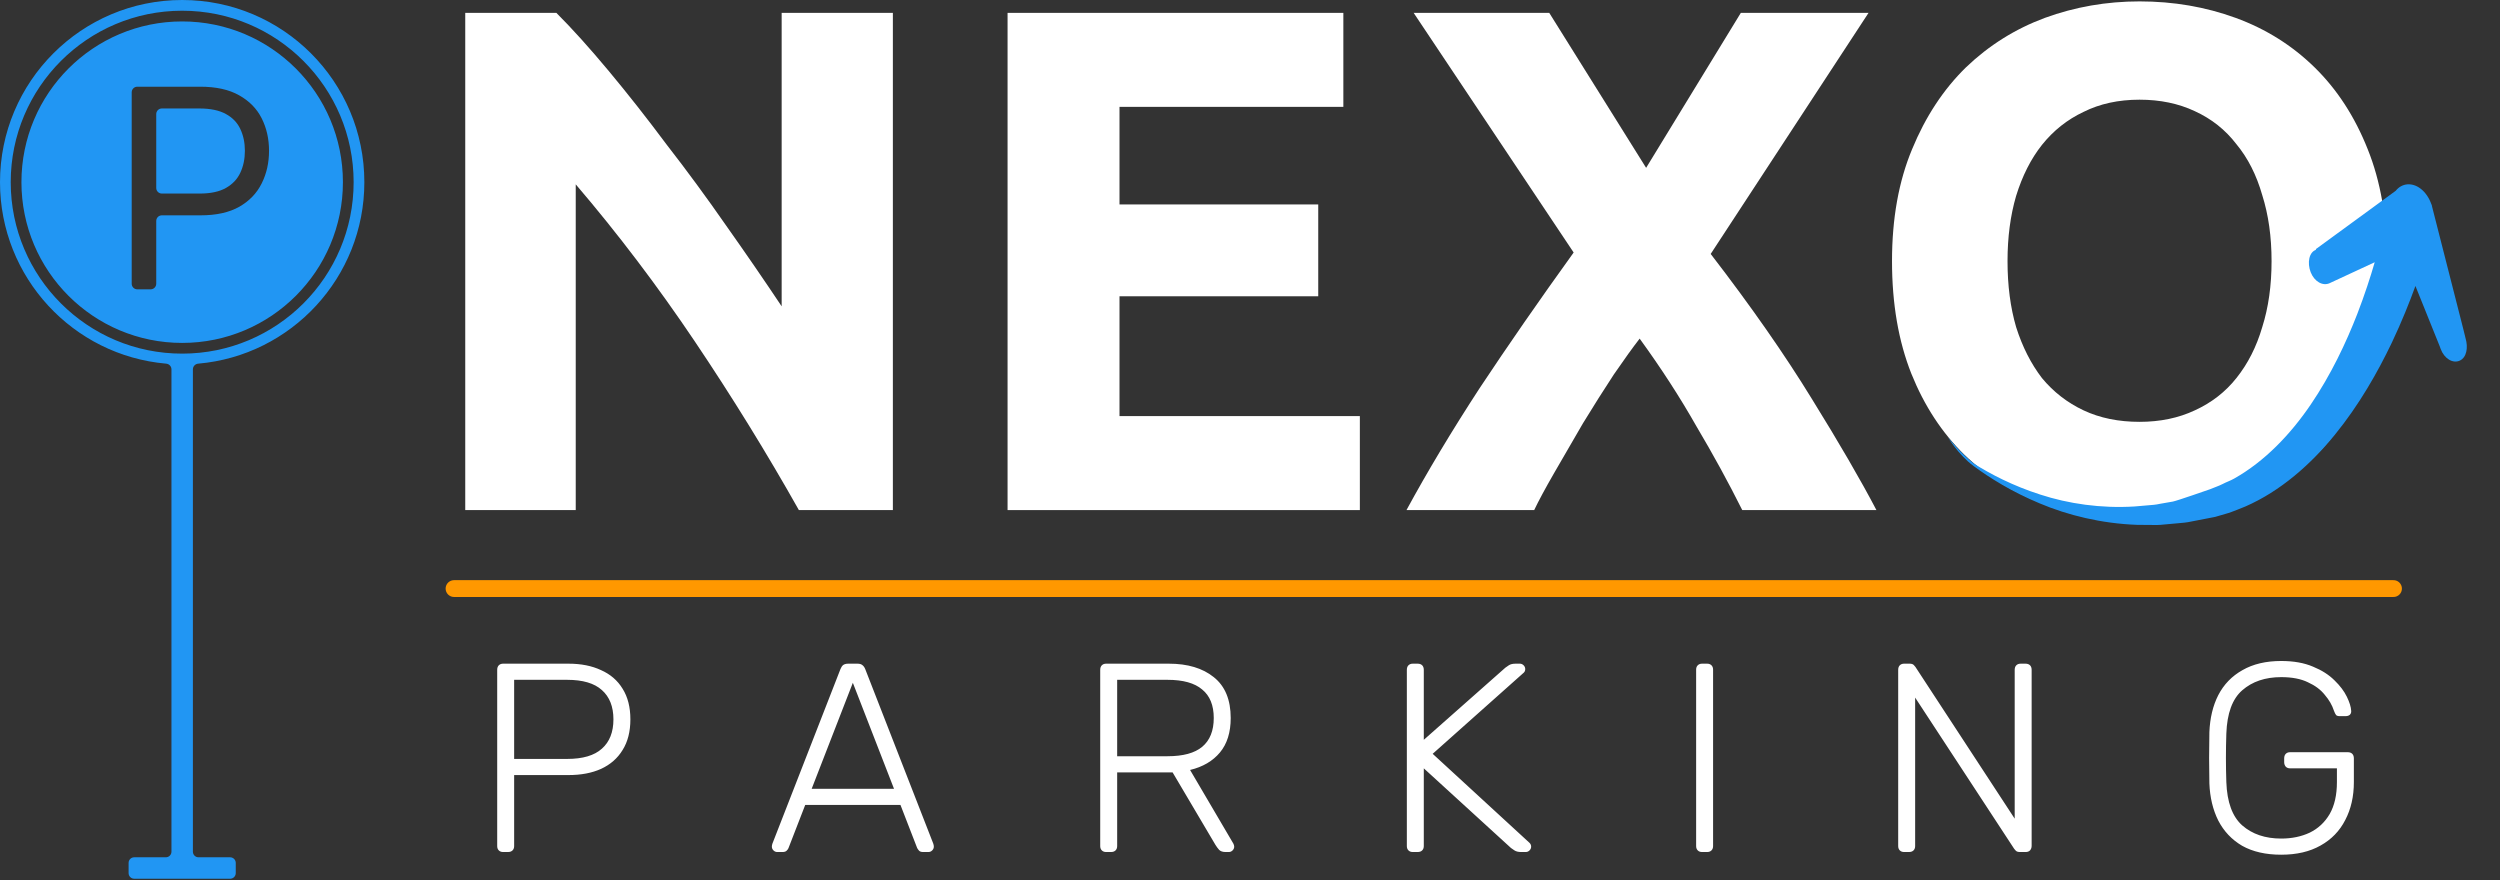 <svg width="446" height="157" viewBox="0 0 446 157" fill="none" xmlns="http://www.w3.org/2000/svg">
<rect x="0" y="0" width="446" height="157" fill="#333333" stroke="none"/>
<path d="M142.52 91C136.803 80.845 130.616 70.819 123.96 60.92C117.304 51.021 110.221 41.677 102.712 32.888V91H83V2.296H99.256C102.072 5.112 105.187 8.568 108.6 12.664C112.013 16.76 115.469 21.155 118.968 25.848C122.552 30.456 126.093 35.277 129.592 40.312C133.091 45.261 136.376 50.04 139.448 54.648V2.296H159.288V91H142.52Z" fill="white"/>
<path d="M179.75 91V2.296H239.654V19.064H199.718V36.472H235.174V52.856H199.718V74.232H242.598V91H179.75Z" fill="white"/>
<path d="M310.819 91C308.344 86.051 305.614 81.059 302.627 76.024C299.726 70.904 296.355 65.699 292.515 60.408C291.32 61.944 289.784 64.077 287.907 66.808C286.115 69.539 284.28 72.44 282.403 75.512C280.611 78.584 278.904 81.528 277.283 84.344C275.662 87.16 274.467 89.379 273.699 91H250.915C254.67 84.088 259.022 76.835 263.971 69.24C269.006 61.645 274.595 53.581 280.739 45.048L252.195 2.296H276.387L293.667 29.944L310.563 2.296H333.347L305.187 45.304C312.355 54.605 318.371 63.224 323.235 71.16C328.099 79.011 331.939 85.624 334.755 91H310.819Z" fill="white"/>
<path d="M358.143 46.584C358.143 50.936 358.655 54.861 359.679 58.36C360.788 61.859 362.324 64.888 364.287 67.448C366.335 69.923 368.81 71.843 371.711 73.208C374.612 74.573 377.94 75.256 381.695 75.256C385.364 75.256 388.65 74.573 391.551 73.208C394.538 71.843 397.012 69.923 398.975 67.448C401.023 64.888 402.559 61.859 403.583 58.36C404.692 54.861 405.247 50.936 405.247 46.584C405.247 42.232 404.692 38.307 403.583 34.808C402.559 31.224 401.023 28.195 398.975 25.72C397.012 23.16 394.538 21.197 391.551 19.832C388.65 18.467 385.364 17.784 381.695 17.784C377.94 17.784 374.612 18.509 371.711 19.96C368.81 21.325 366.335 23.288 364.287 25.848C362.324 28.323 360.788 31.352 359.679 34.936C358.655 38.435 358.143 42.317 358.143 46.584ZM425.855 46.584C425.855 54.179 424.703 60.877 422.399 66.68C420.18 72.397 417.108 77.219 413.183 81.144C409.258 84.984 404.564 87.885 399.103 89.848C393.727 91.811 387.924 92.792 381.695 92.792C375.636 92.792 369.919 91.811 364.543 89.848C359.167 87.885 354.474 84.984 350.463 81.144C346.452 77.219 343.295 72.397 340.991 66.68C338.687 60.877 337.535 54.179 337.535 46.584C337.535 38.989 338.73 32.333 341.119 26.616C343.508 20.813 346.708 15.949 350.719 12.024C354.815 8.099 359.508 5.155 364.799 3.192C370.175 1.229 375.807 0.248 381.695 0.248C387.754 0.248 393.471 1.229 398.847 3.192C404.223 5.155 408.916 8.099 412.927 12.024C416.938 15.949 420.095 20.813 422.399 26.616C424.703 32.333 425.855 38.989 425.855 46.584Z" fill="white"/>
<path d="M89.755 152C89.436 152 89.18 151.904 88.987 151.712C88.796 151.52 88.7 151.264 88.7 150.944V119.504C88.7 119.152 88.796 118.88 88.987 118.688C89.18 118.496 89.436 118.4 89.755 118.4H101.42C103.66 118.4 105.596 118.784 107.228 119.552C108.892 120.288 110.172 121.392 111.068 122.864C111.996 124.336 112.46 126.16 112.46 128.336C112.46 130.512 111.996 132.336 111.068 133.808C110.172 135.28 108.892 136.4 107.228 137.168C105.596 137.904 103.66 138.272 101.42 138.272H91.724V150.944C91.724 151.264 91.627 151.52 91.436 151.712C91.243 151.904 90.972 152 90.62 152H89.755ZM91.724 135.392H101.18C103.964 135.392 106.028 134.784 107.372 133.568C108.748 132.352 109.436 130.608 109.436 128.336C109.436 126.064 108.748 124.32 107.372 123.104C106.028 121.888 103.964 121.28 101.18 121.28H91.724V135.392ZM138.659 152C138.403 152 138.179 151.904 137.987 151.712C137.795 151.52 137.699 151.296 137.699 151.04C137.699 150.88 137.731 150.704 137.795 150.512L149.939 119.36C150.067 119.04 150.227 118.8 150.419 118.64C150.643 118.48 150.947 118.4 151.331 118.4H152.963C153.347 118.4 153.635 118.48 153.827 118.64C154.051 118.8 154.227 119.04 154.355 119.36L166.499 150.512C166.563 150.704 166.595 150.88 166.595 151.04C166.595 151.296 166.499 151.52 166.307 151.712C166.115 151.904 165.891 152 165.635 152H164.675C164.355 152 164.115 151.92 163.955 151.76C163.795 151.568 163.683 151.408 163.619 151.28L160.643 143.6H143.651L140.675 151.28C140.643 151.408 140.531 151.568 140.339 151.76C140.179 151.92 139.939 152 139.619 152H138.659ZM144.803 140.72H159.491L152.147 121.808L144.803 140.72ZM197.334 152C197.014 152 196.758 151.904 196.566 151.712C196.374 151.52 196.278 151.264 196.278 150.944V119.504C196.278 119.152 196.374 118.88 196.566 118.688C196.758 118.496 197.014 118.4 197.334 118.4H208.518C211.878 118.4 214.55 119.2 216.534 120.8C218.55 122.4 219.558 124.832 219.558 128.096C219.558 130.656 218.918 132.704 217.638 134.24C216.358 135.776 214.582 136.816 212.31 137.36L220.038 150.512C220.134 150.704 220.182 150.88 220.182 151.04C220.182 151.296 220.086 151.52 219.894 151.712C219.702 151.904 219.478 152 219.222 152H218.646C218.134 152 217.75 151.872 217.494 151.616C217.238 151.328 217.014 151.024 216.822 150.704L209.19 137.792H199.302V150.944C199.302 151.264 199.206 151.52 199.014 151.712C198.822 151.904 198.55 152 198.198 152H197.334ZM199.302 134.912H208.278C211.062 134.912 213.126 134.352 214.47 133.232C215.846 132.08 216.534 130.368 216.534 128.096C216.534 125.824 215.846 124.128 214.47 123.008C213.126 121.856 211.062 121.28 208.278 121.28H199.302V134.912ZM252.037 152C251.717 152 251.461 151.904 251.269 151.712C251.077 151.52 250.981 151.264 250.981 150.944V119.504C250.981 119.152 251.077 118.88 251.269 118.688C251.461 118.496 251.717 118.4 252.037 118.4H252.901C253.253 118.4 253.525 118.496 253.717 118.688C253.909 118.88 254.005 119.152 254.005 119.504V131.984L268.549 119.12C268.677 119.024 268.885 118.88 269.173 118.688C269.461 118.496 269.861 118.4 270.373 118.4H271.141C271.397 118.4 271.621 118.496 271.813 118.688C272.005 118.88 272.101 119.104 272.101 119.36C272.101 119.616 272.021 119.824 271.861 119.984L255.589 134.48L272.869 150.368C273.061 150.56 273.157 150.784 273.157 151.04C273.157 151.296 273.061 151.52 272.869 151.712C272.677 151.904 272.453 152 272.197 152H271.381C270.869 152 270.469 151.904 270.181 151.712C269.893 151.52 269.685 151.376 269.557 151.28L254.005 137.072V150.944C254.005 151.264 253.909 151.52 253.717 151.712C253.525 151.904 253.253 152 252.901 152H252.037ZM303.646 152C303.326 152 303.07 151.904 302.878 151.712C302.686 151.52 302.59 151.264 302.59 150.944V119.456C302.59 119.136 302.686 118.88 302.878 118.688C303.07 118.496 303.326 118.4 303.646 118.4H304.558C304.878 118.4 305.134 118.496 305.326 118.688C305.518 118.88 305.614 119.136 305.614 119.456V150.944C305.614 151.264 305.518 151.52 305.326 151.712C305.134 151.904 304.878 152 304.558 152H303.646ZM339.693 152C339.373 152 339.117 151.904 338.925 151.712C338.733 151.52 338.637 151.264 338.637 150.944V119.504C338.637 119.152 338.733 118.88 338.925 118.688C339.117 118.496 339.373 118.4 339.693 118.4H340.701C341.021 118.4 341.261 118.48 341.421 118.64C341.581 118.8 341.677 118.912 341.709 118.976L359.421 146.048V119.504C359.421 119.152 359.517 118.88 359.709 118.688C359.901 118.496 360.157 118.4 360.477 118.4H361.341C361.693 118.4 361.965 118.496 362.157 118.688C362.349 118.88 362.445 119.152 362.445 119.504V150.896C362.445 151.216 362.349 151.488 362.157 151.712C361.965 151.904 361.709 152 361.389 152H360.333C360.013 152 359.773 151.92 359.613 151.76C359.485 151.6 359.389 151.488 359.325 151.424L341.661 124.448V150.944C341.661 151.264 341.565 151.52 341.373 151.712C341.181 151.904 340.909 152 340.557 152H339.693ZM406.97 152.48C404.218 152.48 401.898 151.952 400.01 150.896C398.154 149.808 396.73 148.304 395.738 146.384C394.778 144.464 394.25 142.256 394.154 139.76C394.122 138.32 394.105 136.8 394.105 135.2C394.105 133.6 394.122 132.08 394.154 130.64C394.25 128.112 394.778 125.904 395.738 124.016C396.73 122.096 398.17 120.608 400.058 119.552C401.946 118.464 404.25 117.92 406.97 117.92C409.178 117.92 411.066 118.256 412.634 118.928C414.202 119.568 415.482 120.384 416.474 121.376C417.466 122.336 418.202 123.312 418.682 124.304C419.162 125.296 419.418 126.128 419.45 126.8C419.482 127.088 419.402 127.328 419.21 127.52C419.018 127.68 418.762 127.76 418.442 127.76H417.385C417.098 127.76 416.89 127.696 416.762 127.568C416.634 127.408 416.506 127.152 416.378 126.8C416.058 125.808 415.514 124.864 414.746 123.968C414.01 123.04 413.002 122.288 411.722 121.712C410.474 121.104 408.89 120.8 406.97 120.8C404.122 120.8 401.802 121.584 400.01 123.152C398.25 124.688 397.306 127.264 397.178 130.88C397.082 133.76 397.082 136.64 397.178 139.52C397.306 143.104 398.25 145.68 400.01 147.248C401.802 148.816 404.122 149.6 406.97 149.6C408.858 149.6 410.554 149.248 412.058 148.544C413.562 147.808 414.746 146.704 415.609 145.232C416.474 143.728 416.906 141.824 416.906 139.52V137.072H408.554C408.234 137.072 407.978 136.976 407.786 136.784C407.594 136.56 407.498 136.288 407.498 135.968V135.296C407.498 134.944 407.594 134.672 407.786 134.48C407.978 134.288 408.234 134.192 408.554 134.192H418.826C419.178 134.192 419.45 134.288 419.642 134.48C419.834 134.672 419.93 134.944 419.93 135.296V139.52C419.93 142.08 419.418 144.336 418.394 146.288C417.402 148.24 415.93 149.76 413.978 150.848C412.058 151.936 409.722 152.48 406.97 152.48Z" fill="white"/>
<path d="M81 105H427" stroke="#FF9800" stroke-width="3" stroke-linecap="round"/>
<path d="M433.893 36.807C433.904 36.848 433.704 36.156 433.714 36.197L439.481 58.816L439.845 60.306C440.363 62.032 440.039 63.79 438.805 64.343C437.571 64.895 436.067 63.968 435.425 62.279L435.252 61.797L430.912 51.016C430.909 51.028 430.905 51.033 430.902 51.044C429.849 53.945 428.47 57.411 426.681 61.176C424.174 66.413 420.873 72.236 416.548 77.551C412.241 82.852 406.84 87.621 400.581 90.355C399.793 90.7 398.966 90.994 398.164 91.31C397.359 91.615 396.601 91.784 395.818 92.028L395.183 92.214L394.571 92.334L393.351 92.571C392.541 92.727 391.732 92.884 390.927 93.039C390.131 93.226 389.306 93.282 388.492 93.355C387.678 93.427 386.868 93.501 386.063 93.574C385.265 93.676 384.452 93.67 383.644 93.653C382.84 93.646 382.041 93.639 381.248 93.632C374.889 93.4 368.867 91.914 363.855 89.794C358.83 87.705 354.81 85.149 352.1 83.15C349.383 81.144 347.5 78 347.5 78C347.5 78 349.799 80.928 352.225 82.764C354.991 84.504 359.058 86.663 364.014 88.241C368.961 89.854 374.796 90.73 380.815 90.354C381.563 90.286 382.32 90.229 383.08 90.159C383.841 90.101 384.61 90.052 385.359 89.876C386.112 89.73 386.882 89.626 387.642 89.479C388.403 89.333 394.276 87.278 394.276 87.278C395.011 86.965 395.818 86.705 396.5 86.356C397.179 85.997 397.886 85.768 398.559 85.387C404.029 82.309 408.623 77.487 412.229 72.181C415.846 66.863 418.541 61.144 420.538 56.011C421.857 52.592 422.874 49.458 423.649 46.783L415.961 50.352L415.614 50.516C414.386 51.084 412.878 50.241 412.223 48.557C411.569 46.873 411.935 44.938 413.219 44.553L413.172 44.567L413.137 44.449L427.397 34.035C428.467 32.68 430.287 32.458 431.865 33.68C432.737 34.355 433.389 35.366 433.762 36.462C433.804 36.577 433.857 36.688 433.893 36.807Z" fill="#2196F3"/>
<path fill-rule="evenodd" clip-rule="evenodd" d="M65 32.5C65 49.487 51.967 63.431 35.355 64.876C34.827 64.922 34.412 65.359 34.412 65.888V151.941C34.412 152.493 34.859 152.941 35.412 152.941H41.059C41.611 152.941 42.059 153.389 42.059 153.941V155.765C42.059 156.317 41.611 156.765 41.059 156.765H34.412H30.588H23.941C23.389 156.765 22.941 156.317 22.941 155.765V153.941C22.941 153.389 23.389 152.941 23.941 152.941H29.588C30.14 152.941 30.588 152.493 30.588 151.941V65.888C30.588 65.359 30.173 64.922 29.645 64.876C13.033 63.431 0 49.487 0 32.5C0 14.551 14.551 0 32.5 0C50.449 0 65 14.551 65 32.5ZM63.088 32.5C63.088 49.394 49.394 63.088 32.5 63.088C15.607 63.088 1.912 49.394 1.912 32.5C1.912 15.607 15.607 1.912 32.5 1.912C49.394 1.912 63.088 15.607 63.088 32.5ZM32.5 61.176C48.338 61.176 61.176 48.338 61.176 32.5C61.176 16.662 48.338 3.824 32.5 3.824C16.662 3.824 3.824 16.662 3.824 32.5C3.824 48.338 16.662 61.176 32.5 61.176ZM24.495 15.468C23.943 15.468 23.495 15.916 23.495 16.468V50.618C23.495 51.17 23.943 51.618 24.495 51.618H26.873C27.425 51.618 27.873 51.17 27.873 50.618V39.415C27.873 38.862 28.32 38.415 28.873 38.415H35.78C38.593 38.415 40.899 37.903 42.7 36.879C44.5 35.843 45.83 34.455 46.689 32.713C47.56 30.971 47.995 29.036 47.995 26.906C47.995 24.776 47.56 22.846 46.689 21.116C45.818 19.386 44.477 18.015 42.664 17.004C40.864 15.98 38.546 15.468 35.71 15.468H24.495ZM27.873 33.531C27.873 34.084 28.32 34.531 28.873 34.531H35.639C37.581 34.531 39.14 34.196 40.317 33.525C41.493 32.854 42.347 31.948 42.876 30.807C43.417 29.654 43.688 28.353 43.688 26.906C43.688 25.459 43.417 24.164 42.876 23.023C42.347 21.881 41.488 20.987 40.299 20.34C39.111 19.681 37.534 19.351 35.569 19.351H28.873C28.32 19.351 27.873 19.799 27.873 20.351V33.531Z" fill="#2196F3"/>
</svg>
